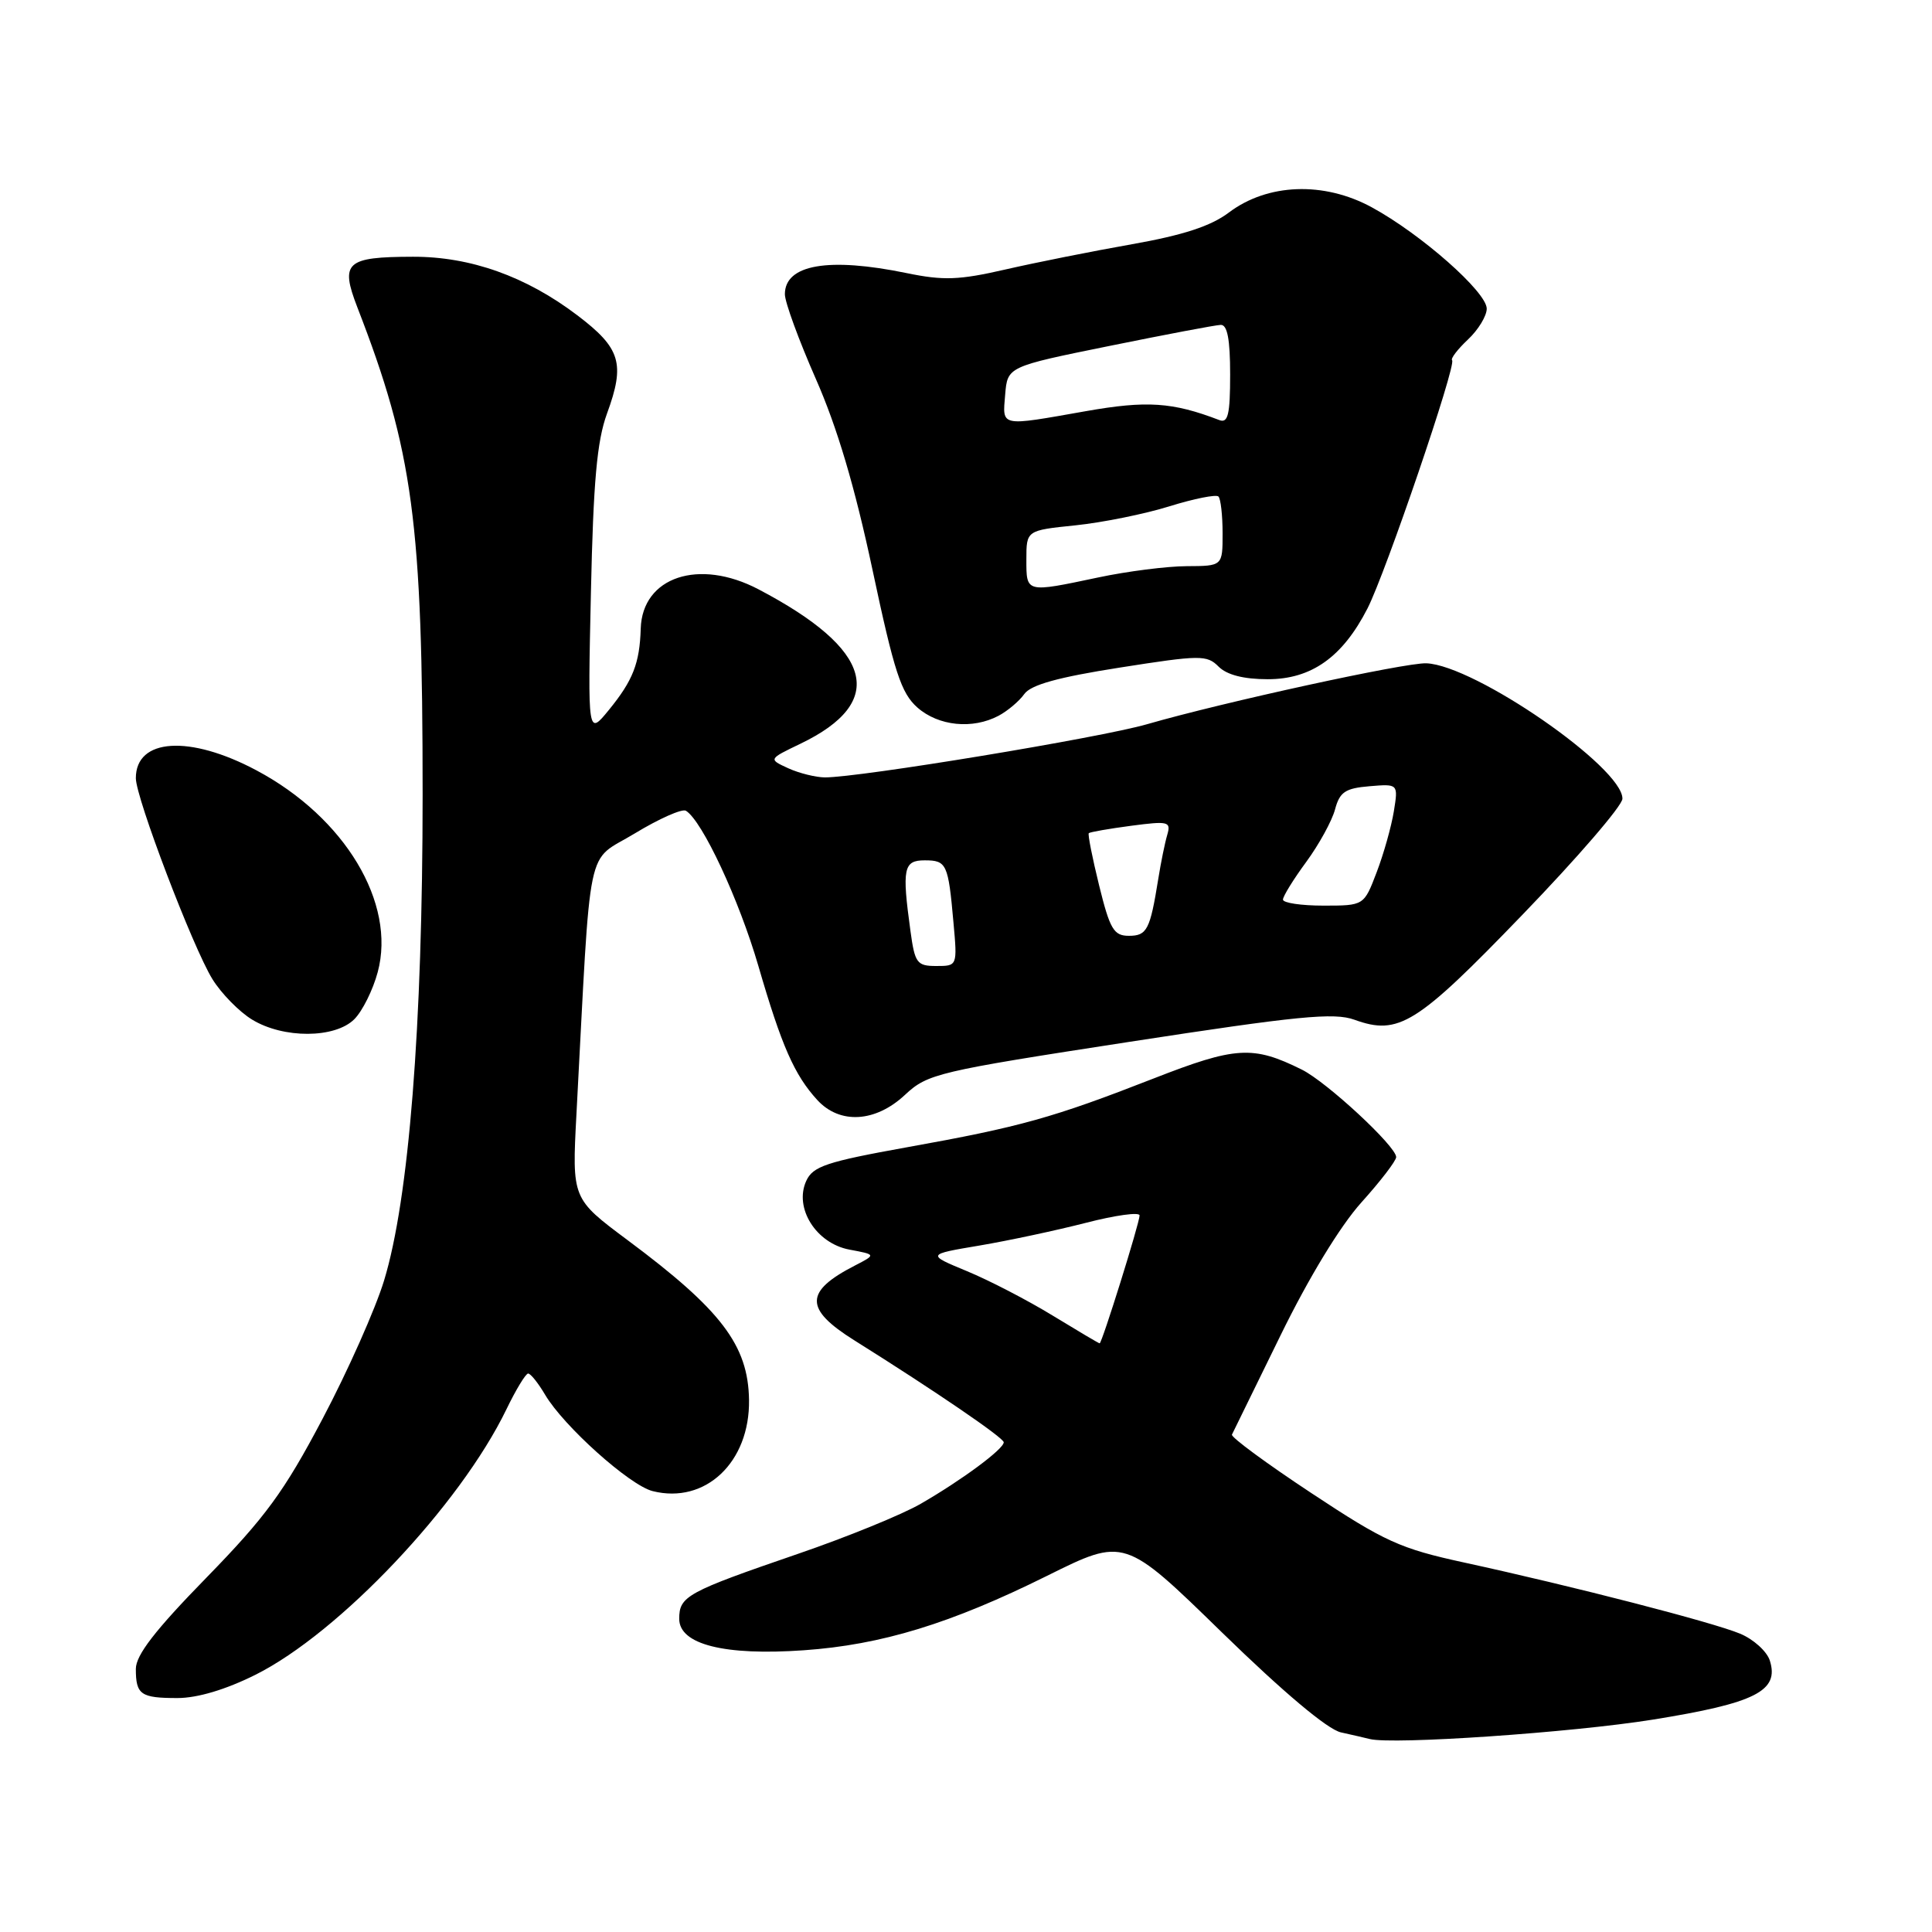 <?xml version="1.0" encoding="UTF-8" standalone="no"?>
<!DOCTYPE svg PUBLIC "-//W3C//DTD SVG 1.1//EN" "http://www.w3.org/Graphics/SVG/1.1/DTD/svg11.dtd" >
<svg xmlns="http://www.w3.org/2000/svg" xmlns:xlink="http://www.w3.org/1999/xlink" version="1.1" viewBox="0 0 256 256">
 <g >
 <path fill="currentColor"
d=" M 219.00 227.86 C 232.61 225.67 235.79 224.07 234.51 220.03 C 234.12 218.81 232.35 217.21 230.57 216.47 C 226.96 214.96 208.46 210.19 194.04 207.05 C 185.52 205.20 183.51 204.29 173.76 197.84 C 167.81 193.91 163.07 190.42 163.24 190.09 C 163.40 189.77 166.29 183.86 169.66 176.98 C 173.42 169.29 177.57 162.47 180.39 159.33 C 182.93 156.51 185.00 153.81 185.00 153.32 C 185.00 151.89 175.79 143.36 172.50 141.73 C 166.02 138.51 163.74 138.65 152.82 142.92 C 139.54 148.11 135.19 149.33 120.17 152.02 C 109.51 153.94 107.71 154.54 106.83 156.48 C 105.19 160.07 108.14 164.75 112.55 165.58 C 116.09 166.24 116.09 166.24 113.30 167.68 C 106.58 171.13 106.56 173.44 113.20 177.60 C 123.97 184.35 133.00 190.52 133.00 191.11 C 133.00 192.01 127.43 196.13 122.00 199.26 C 119.53 200.69 112.22 203.67 105.77 205.88 C 91.01 210.95 90.00 211.50 90.00 214.50 C 90.00 217.90 95.99 219.41 106.50 218.67 C 116.80 217.95 125.98 215.14 138.75 208.80 C 149.00 203.71 149.00 203.71 161.93 216.32 C 170.08 224.26 175.91 229.16 177.68 229.55 C 179.23 229.89 180.95 230.29 181.50 230.43 C 184.57 231.20 208.26 229.58 219.00 227.86 Z  M 33.84 221.92 C 44.95 216.37 60.95 199.45 67.10 186.75 C 68.36 184.14 69.66 182.00 69.98 182.00 C 70.31 182.00 71.32 183.27 72.23 184.81 C 74.69 188.98 83.44 196.82 86.48 197.58 C 93.47 199.34 99.37 193.75 99.25 185.50 C 99.14 178.25 95.58 173.57 83.14 164.31 C 75.79 158.83 75.79 158.83 76.38 147.67 C 78.36 110.49 77.54 114.43 84.10 110.44 C 87.33 108.48 90.39 107.12 90.89 107.43 C 93.06 108.77 97.93 119.21 100.49 128.00 C 103.57 138.60 105.26 142.44 108.29 145.75 C 111.27 149.01 116.01 148.73 119.92 145.07 C 122.92 142.27 124.21 141.97 149.65 138.05 C 171.99 134.61 176.76 134.14 179.47 135.12 C 185.33 137.24 187.69 135.77 201.73 121.21 C 209.01 113.67 214.98 106.75 214.98 105.83 C 215.02 101.69 195.42 88.15 189.00 87.89 C 186.22 87.78 162.10 93.04 152.00 95.96 C 145.78 97.76 113.90 103.02 109.30 103.01 C 108.09 103.00 105.90 102.46 104.45 101.80 C 101.81 100.59 101.81 100.59 106.06 98.55 C 117.61 93.00 115.73 86.07 100.51 78.09 C 92.61 73.94 85.11 76.44 84.90 83.29 C 84.76 87.89 83.87 90.16 80.69 94.06 C 77.88 97.50 77.88 97.50 78.30 78.50 C 78.62 63.80 79.10 58.44 80.43 54.80 C 82.86 48.17 82.25 46.14 76.50 41.78 C 69.70 36.62 62.34 34.00 54.71 34.02 C 45.84 34.04 45.05 34.76 47.35 40.72 C 54.74 59.77 56.00 69.20 56.00 105.29 C 56.00 136.02 54.18 158.91 50.89 169.68 C 49.75 173.43 46.08 181.68 42.74 188.00 C 37.64 197.67 35.18 201.02 27.34 209.06 C 20.55 216.01 18.00 219.31 18.00 221.14 C 18.00 224.55 18.64 225.00 23.51 225.00 C 26.17 225.00 29.91 223.88 33.84 221.92 Z  M 46.95 135.05 C 48.02 133.98 49.42 131.17 50.05 128.81 C 52.51 119.66 45.70 108.31 33.99 102.08 C 25.12 97.35 18.00 97.81 18.00 103.11 C 18.00 105.72 25.55 125.53 28.14 129.73 C 29.32 131.64 31.69 134.06 33.40 135.10 C 37.55 137.64 44.39 137.61 46.95 135.05 Z  M 132.32 94.84 C 133.52 94.20 135.05 92.91 135.72 91.97 C 136.59 90.74 140.19 89.74 148.37 88.46 C 159.05 86.78 159.92 86.77 161.47 88.33 C 162.57 89.43 164.80 90.00 167.99 90.00 C 173.77 90.00 177.90 87.07 181.20 80.62 C 183.62 75.88 193.01 48.34 192.41 47.74 C 192.19 47.52 193.13 46.29 194.50 45.00 C 195.88 43.71 197.00 41.86 197.00 40.90 C 197.00 38.70 188.30 31.02 181.77 27.47 C 175.42 24.01 167.95 24.29 162.82 28.17 C 160.45 29.96 156.78 31.16 150.00 32.36 C 144.78 33.28 137.22 34.79 133.21 35.71 C 127.08 37.12 125.01 37.19 120.15 36.19 C 109.78 34.05 104.00 35.05 104.00 38.99 C 104.00 40.04 105.85 45.08 108.10 50.20 C 110.93 56.62 113.26 64.46 115.61 75.50 C 118.49 89.05 119.40 91.84 121.56 93.75 C 124.35 96.21 128.87 96.67 132.32 94.84 Z  M 139.50 174.33 C 136.20 172.31 131.09 169.66 128.14 168.44 C 122.78 166.22 122.78 166.22 129.79 165.04 C 133.64 164.39 139.99 163.03 143.89 162.03 C 147.80 161.02 151.00 160.58 151.00 161.05 C 151.00 162.04 146.01 178.00 145.71 178.00 C 145.59 178.00 142.80 176.34 139.50 174.33 Z  M 120.64 123.36 C 119.50 115.07 119.72 114.00 122.53 114.00 C 125.44 114.00 125.65 114.46 126.34 122.25 C 126.86 128.00 126.85 128.00 124.06 128.00 C 121.50 128.00 121.22 127.62 120.64 123.36 Z  M 145.64 117.33 C 144.74 113.67 144.12 110.55 144.27 110.40 C 144.42 110.25 146.94 109.81 149.88 109.42 C 154.82 108.77 155.18 108.86 154.67 110.61 C 154.36 111.65 153.82 114.30 153.47 116.50 C 152.39 123.21 151.98 124.00 149.58 124.00 C 147.58 124.00 147.07 123.13 145.64 117.33 Z  M 170.00 119.20 C 170.00 118.76 171.39 116.51 173.09 114.20 C 174.78 111.89 176.50 108.76 176.90 107.25 C 177.52 104.94 178.25 104.45 181.46 104.18 C 185.28 103.86 185.28 103.86 184.69 107.52 C 184.36 109.53 183.34 113.17 182.41 115.59 C 180.73 120.00 180.73 120.00 175.36 120.00 C 172.41 120.00 170.00 119.64 170.00 119.20 Z  M 136.00 74.14 C 136.00 70.28 136.00 70.28 142.50 69.61 C 146.08 69.24 151.68 68.11 154.95 67.09 C 158.23 66.07 161.15 65.49 161.45 65.79 C 161.75 66.09 162.00 68.28 162.00 70.67 C 162.00 75.00 162.00 75.00 157.25 75.02 C 154.64 75.03 149.35 75.70 145.50 76.52 C 135.89 78.55 136.00 78.58 136.00 74.14 Z  M 133.19 52.29 C 133.50 48.58 133.50 48.58 147.00 45.84 C 154.43 44.33 161.06 43.07 161.75 43.05 C 162.63 43.01 163.00 44.96 163.00 49.61 C 163.00 54.94 162.72 56.11 161.56 55.66 C 155.36 53.28 151.94 53.06 143.89 54.48 C 132.40 56.51 132.83 56.60 133.19 52.29 Z "/>
</g>
</svg>